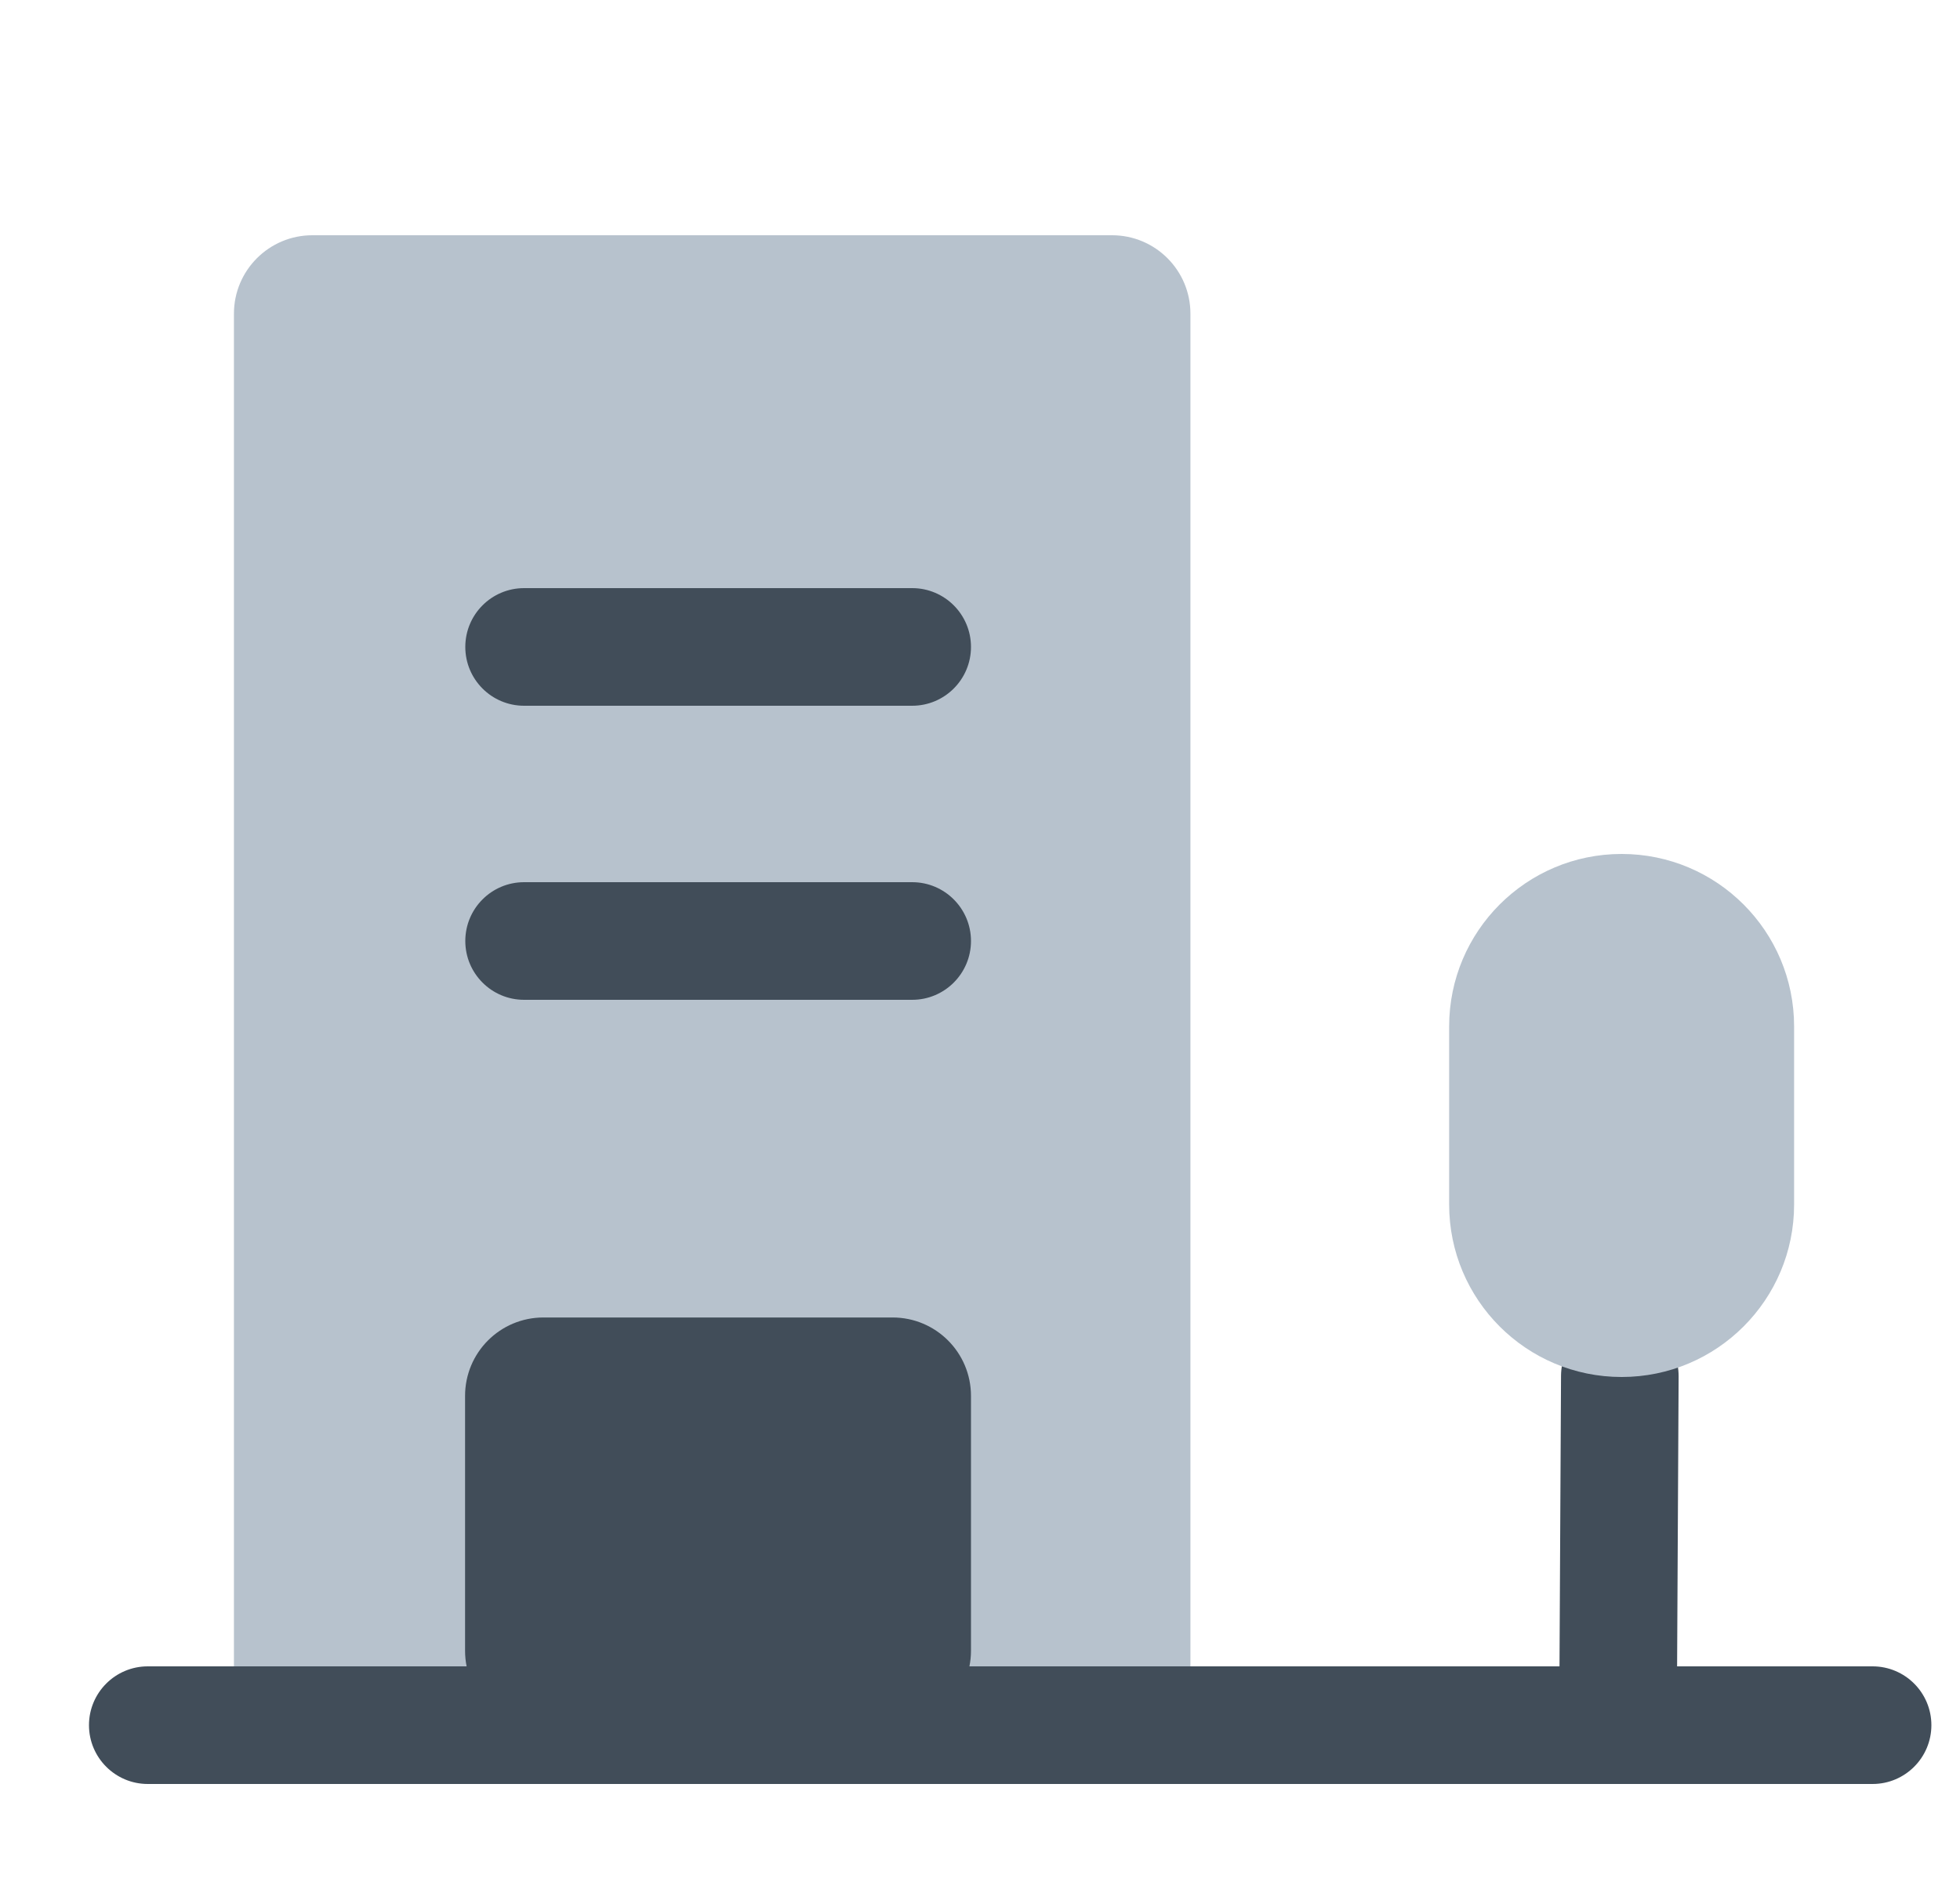 <svg width="25" height="24" viewBox="0 0 25 24" fill="none" xmlns="http://www.w3.org/2000/svg">
<g clip-path="url(#clip0_4357_31566)">
<path fill-rule="evenodd" clip-rule="evenodd" d="M20.661 16.8C21.077 16.8 21.413 17.138 21.411 17.554L21.389 21.754C21.387 22.167 21.051 22.5 20.639 22.5C20.223 22.5 19.887 22.162 19.889 21.746L19.911 17.546C19.913 17.133 20.248 16.8 20.661 16.8Z" fill="#414D59"/>
<path d="M22.884 13.09C22.884 11.875 21.899 10.89 20.684 10.89C19.469 10.89 18.484 11.875 18.484 13.09V15.36C18.484 16.575 19.469 17.56 20.684 17.56C21.899 17.56 22.884 16.575 22.884 15.36V13.09Z" fill="#B7C2CD"/>
<path d="M2.984 22V4C2.984 3.448 3.432 3 3.984 3H14.184C14.737 3 15.184 3.448 15.184 4V22" fill="#B7C2CD"/>
<path fill-rule="evenodd" clip-rule="evenodd" d="M5.935 8.25C5.935 7.836 6.27 7.5 6.685 7.5H11.635C12.049 7.5 12.385 7.836 12.385 8.25C12.385 8.664 12.049 9 11.635 9H6.685C6.27 9 5.935 8.664 5.935 8.25Z" fill="#414D59"/>
<path fill-rule="evenodd" clip-rule="evenodd" d="M5.935 12C5.935 11.586 6.27 11.25 6.685 11.25H11.635C12.049 11.25 12.385 11.586 12.385 12C12.385 12.414 12.049 12.75 11.635 12.75H6.685C6.27 12.75 5.935 12.414 5.935 12Z" fill="#414D59"/>
<path fill-rule="evenodd" clip-rule="evenodd" d="M11.385 16.801C11.937 16.801 12.385 17.248 12.385 17.801V21.051C12.385 21.603 11.937 22.051 11.385 22.051H6.932C6.379 22.051 5.932 21.603 5.932 21.051V17.801C5.932 17.248 6.379 16.801 6.932 16.801H11.385Z" fill="#414D59"/>
<path fill-rule="evenodd" clip-rule="evenodd" d="M1.135 22C1.135 21.586 1.471 21.25 1.885 21.25H23.885C24.299 21.25 24.635 21.586 24.635 22C24.635 22.414 24.299 22.75 23.885 22.75H1.885C1.471 22.75 1.135 22.414 1.135 22Z" fill="#414D59"/>
</g>
<defs>
<clipPath id="clip0_4357_31566">
<rect width="24" height="24" fill="white" transform="translate(0.885)"/>
</clipPath>
</defs>
</svg>
